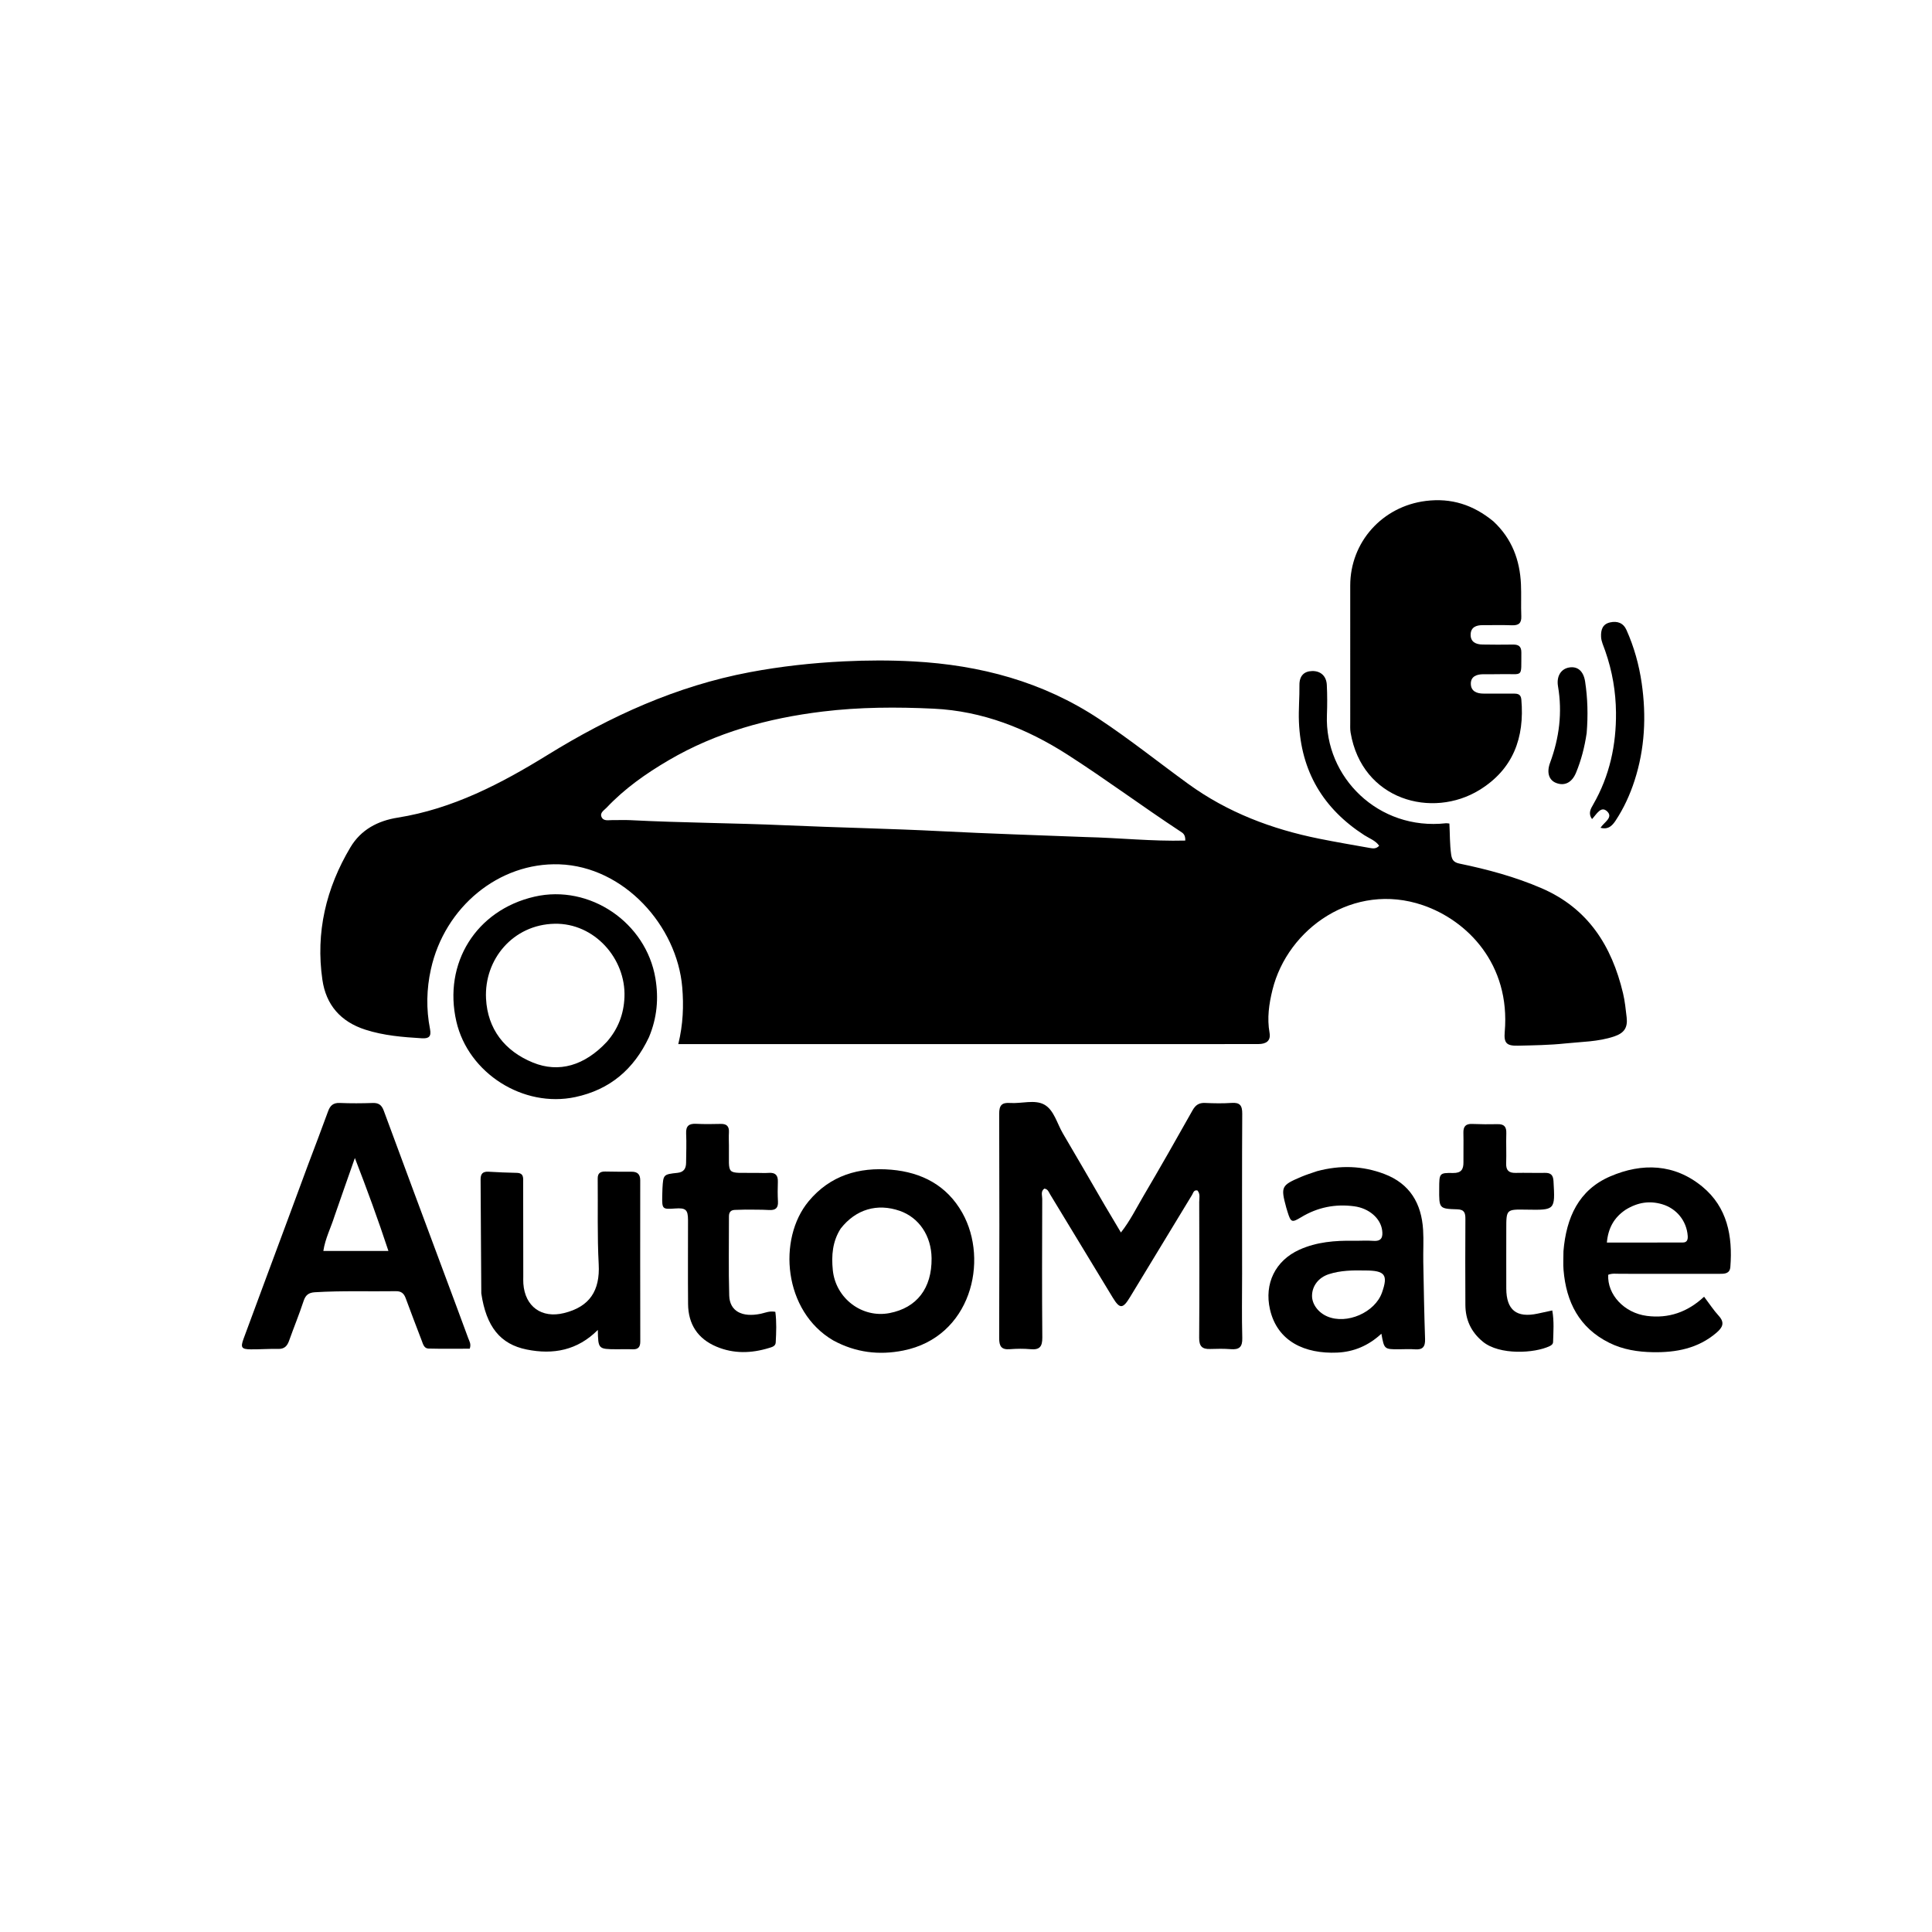 <svg version="1.1" id="Layer_1" xmlns="http://www.w3.org/2000/svg" xmlns:xlink="http://www.w3.org/1999/xlink" x="0px" y="0px"
	 width="100%" viewBox="0 0 1024 1024" enable-background="new 0 0 1024 1024" xml:space="preserve">
<path fill="#000000" opacity="1" stroke="none" 
	d="
M633,553.399 
	C541.753,553.399 451.005,553.399 359.51,553.399 
	C362.069,542.865 362.427,533.073 361.604,523.31 
	C358.849,490.615 330.638,459.262 296.426,458.11 
	C264.528,457.037 235.689,480.623 228.38,513.731 
	C226.056,524.255 225.842,534.835 227.913,545.385 
	C228.698,549.379 227.319,550.534 223.601,550.309 
	C213.476,549.695 203.452,548.907 193.645,545.752 
	C180.482,541.518 172.798,532.563 170.876,519.327 
	C167.229,494.209 172.807,470.72 185.75,449.059 
	C191.285,439.796 200.159,435.052 210.728,433.372 
	C239.949,428.728 265.528,415.38 290.304,400.088 
	C323.557,379.565 358.676,363.577 397.349,356.29 
	C413.849,353.18 430.475,351.358 447.263,350.538 
	C459.588,349.935 471.842,349.887 484.168,350.563 
	C519.539,352.505 552.657,361.284 582.506,381.046 
	C598.778,391.818 613.992,404.01 629.758,415.456 
	C650.646,430.621 674.118,439.48 699.194,444.528 
	C708.137,446.329 717.135,447.859 726.118,449.455 
	C727.737,449.743 729.453,449.971 730.986,448.26 
	C729.032,445.46 725.769,444.379 723.101,442.655 
	C701.248,428.536 689.527,408.804 688.46,382.585 
	C688.195,376.062 688.821,369.631 688.728,363.151 
	C688.657,358.233 691.153,355.764 695.481,355.669 
	C699.907,355.572 703,358.251 703.237,362.994 
	C703.503,368.313 703.498,373.662 703.296,378.985 
	C702.045,411.891 730.592,440.351 766.412,436.336 
	C766.872,436.285 767.353,436.413 768.208,436.494 
	C768.505,441.969 768.377,447.44 769.138,452.865 
	C769.557,455.852 770.598,457.108 773.59,457.729 
	C788.418,460.805 802.982,464.705 816.977,470.737 
	C841.722,481.401 854.251,501.336 860.232,526.409 
	C861.229,530.591 861.663,534.921 862.158,539.206 
	C862.792,544.681 860.87,547.537 855.549,549.332 
	C847.092,552.184 838.188,552.147 829.462,553.066 
	C821.201,553.936 812.849,554.044 804.531,554.235 
	C798.446,554.375 797.036,552.814 797.543,546.899 
	C800.62,511.029 777.699,487.824 754.132,479.768 
	C717.499,467.245 682.459,492.113 674.43,524.664 
	C672.597,532.094 671.508,539.641 672.884,547.372 
	C673.672,551.8 670.942,553.357 666.99,553.367 
	C655.827,553.396 644.663,553.391 633,553.399 
M575.525,443.657 
	C593.095,444.056 610.653,445.984 628.229,445.517 
	C628.324,442.267 626.896,441.513 625.686,440.718 
	C605.505,427.454 586.127,413.017 565.789,399.975 
	C544.093,386.062 520.688,376.848 494.866,375.613 
	C475.281,374.676 455.647,374.749 436.032,377.136 
	C407.117,380.656 379.633,388.159 354.361,402.976 
	C342.379,410.002 331.098,417.925 321.521,428.072 
	C320.221,429.448 317.861,430.728 318.804,432.959 
	C319.837,435.405 322.51,434.631 324.602,434.671 
	C327.767,434.732 330.941,434.539 334.099,434.702 
	C361.525,436.121 388.993,436.203 416.434,437.421 
	C444.025,438.646 471.651,439.155 499.246,440.574 
	C524.332,441.864 549.445,442.644 575.525,443.657 
z"/>
<path fill="#000000" opacity="1" stroke="none" 
	d="
M791.585,276.38 
	C801.386,285.549 805.554,296.844 806.138,309.615 
	C806.396,315.267 806.084,320.945 806.32,326.599 
	C806.479,330.408 804.829,331.545 801.266,331.409 
	C796.11,331.212 790.941,331.372 785.778,331.349 
	C782.393,331.333 779.606,332.454 779.474,336.195 
	C779.332,340.227 782.21,341.566 785.782,341.611 
	C791.111,341.677 796.443,341.743 801.77,341.632 
	C804.829,341.568 806.385,342.518 806.347,345.883 
	C806.191,359.741 807.73,357.013 795.588,357.317 
	C792.426,357.396 789.26,357.34 786.095,357.359 
	C782.538,357.381 779.448,358.607 779.575,362.569 
	C779.698,366.42 782.771,367.632 786.332,367.62 
	C791.662,367.603 796.991,367.656 802.321,367.634 
	C804.531,367.625 806.096,367.977 806.343,370.782 
	C808.123,391.023 801.981,407.716 784.18,418.682 
	C759.158,434.097 721.939,424.203 715.847,388.31 
	C715.544,386.523 715.654,384.657 715.653,382.827 
	C715.643,358.677 715.639,334.527 715.65,310.376 
	C715.66,287.284 732.661,268.409 755.676,265.514 
	C769.221,263.81 780.938,267.572 791.585,276.38 
z"/>
<path fill="#000000" opacity="1" stroke="none" 
	d="
M585.426,638.638 
	C588.317,643.526 591.037,648.09 594.111,653.251 
	C598.99,647.047 602.249,640.37 605.974,634.039 
	C614.843,618.968 623.505,603.774 632.059,588.522 
	C633.664,585.66 635.506,584.44 638.749,584.586 
	C643.404,584.795 648.094,584.894 652.737,584.57 
	C657.16,584.261 658.436,585.896 658.411,590.266 
	C658.246,618.589 658.335,646.913 658.339,675.237 
	C658.34,686.567 658.125,697.902 658.432,709.223 
	C658.561,713.993 656.766,715.431 652.327,715.087 
	C648.682,714.804 644.996,714.868 641.336,714.991 
	C637.141,715.132 635.553,713.491 635.584,709.102 
	C635.754,685.111 635.673,661.118 635.611,637.127 
	C635.605,635.055 636.279,632.779 634.652,630.965 
	C632.683,630.597 632.482,632.227 631.841,633.282 
	C620.858,651.355 609.874,669.428 598.92,687.52 
	C595.135,693.772 593.51,693.884 589.771,687.743 
	C578.684,669.54 567.671,651.292 556.608,633.075 
	C555.864,631.849 555.458,630.224 553.509,629.994 
	C551.492,631.429 552.408,633.615 552.402,635.428 
	C552.33,659.92 552.235,684.412 552.446,708.902 
	C552.487,713.713 551.044,715.545 546.218,715.103 
	C542.583,714.771 538.875,714.816 535.232,715.104 
	C530.73,715.46 529.573,713.496 529.586,709.257 
	C529.713,669.604 529.73,629.951 529.593,590.298 
	C529.578,585.902 530.945,584.29 535.318,584.599 
	C541.446,585.032 548.422,582.646 553.524,585.482 
	C558.642,588.326 560.248,595.486 563.365,600.766 
	C570.731,613.241 577.966,625.793 585.426,638.638 
z"/>
<path fill="#000000" opacity="1" stroke="none" 
	d="
M163.257,617.398 
	C166.915,607.695 170.491,598.377 173.896,588.997 
	C175.002,585.949 176.637,584.444 180.1,584.593 
	C185.918,584.842 191.758,584.798 197.58,584.604 
	C200.761,584.498 202.313,585.73 203.409,588.705 
	C213.983,617.415 224.69,646.076 235.36,674.75 
	C239.651,686.282 243.971,697.802 248.205,709.355 
	C248.757,710.861 249.824,712.334 248.973,714.836 
	C241.854,714.836 234.477,714.956 227.107,714.767 
	C224.74,714.706 224.198,712.341 223.488,710.471 
	C220.657,703.008 217.756,695.57 215.02,688.072 
	C214.096,685.542 212.663,684.32 209.883,684.36 
	C195.571,684.567 181.254,684.043 166.945,684.912 
	C163.64,685.112 161.967,686.347 160.911,689.562 
	C158.576,696.667 155.716,703.597 153.206,710.646 
	C152.197,713.481 150.691,715.036 147.428,714.955 
	C142.606,714.836 137.774,715.231 132.948,715.182 
	C127.978,715.132 127.372,714.237 129.137,709.452 
	C137.021,688.076 144.986,666.729 152.91,645.368 
	C156.323,636.17 159.709,626.962 163.257,617.398 
M177.292,644.611 
	C175.388,650.694 172.365,656.449 171.377,663.045 
	C183.043,663.045 194.153,663.045 205.876,663.045 
	C200.334,646.199 194.494,630.311 188.089,613.759 
	C186.046,619.576 184.344,624.427 182.637,629.278 
	C180.928,634.138 179.214,638.997 177.292,644.611 
z"/>
<path fill="#000000" opacity="1" stroke="none" 
	d="
M441.684,710.48 
	C415.206,695.048 412.047,656.67 428.56,636.736 
	C439.977,622.954 455.29,618.504 472.388,619.971 
	C488.493,621.352 501.867,628.259 510.061,642.851 
	C524.326,668.25 514.56,708.694 478.75,715.815 
	C465.911,718.369 453.617,716.93 441.684,710.48 
M445.599,651.148 
	C441.222,657.943 440.614,665.487 441.409,673.233 
	C442.946,688.219 456.964,698.769 471.461,695.964 
	C485.978,693.156 493.928,682.795 493.76,666.905 
	C493.634,655.009 487.097,645.299 476.826,641.753 
	C464.968,637.659 453.635,640.893 445.599,651.148 
z"/>
<path fill="#000000" opacity="1" stroke="none" 
	d="
M828.666,663.151 
	C830.157,645.319 836.724,630.706 853.458,623.507 
	C870.407,616.216 887.539,616.779 902.316,628.982 
	C915.524,639.89 918.393,655.174 917.124,671.496 
	C916.837,675.193 913.978,675.164 911.193,675.159 
	C893.711,675.13 876.23,675.125 858.748,675.143 
	C856.616,675.145 854.434,674.805 852.385,675.658 
	C851.825,686.122 860.815,695.878 872.862,697.451 
	C884.348,698.952 894.485,695.447 903.201,687.28 
	C906.081,691.084 908.256,694.456 910.932,697.366 
	C914.392,701.129 912.932,703.677 909.683,706.445 
	C899.96,714.731 888.385,716.898 876.138,716.692 
	C868.108,716.557 860.216,715.338 852.924,711.706 
	C837.018,703.786 830.116,690.132 828.705,673.116 
	C828.445,669.974 828.665,666.792 828.666,663.151 
M861.685,641.141 
	C855.655,645.156 852.376,650.71 851.673,658.573 
	C865.487,658.573 878.752,658.602 892.017,658.545 
	C894.203,658.536 894.66,656.973 894.524,655.059 
	C893.965,647.17 888.676,640.54 880.974,638.269 
	C874.4,636.33 868.159,637.181 861.685,641.141 
z"/>
<path fill="#000000" opacity="1" stroke="none" 
	d="
M698.059,620.744 
	C710.375,617.442 722.141,617.861 733.695,622.228 
	C747.301,627.371 753.411,637.881 754.275,651.833 
	C754.624,657.472 754.262,663.152 754.366,668.811 
	C754.617,682.443 754.851,696.076 755.315,709.701 
	C755.454,713.808 754.058,715.513 749.904,715.173 
	C747.094,714.942 744.247,715.146 741.417,715.147 
	C733.662,715.149 733.662,715.147 732.161,706.894 
	C725.402,713.187 717.558,716.53 708.697,716.908 
	C691.73,717.631 677.045,711.108 673.12,694.03 
	C669.979,680.361 675.955,668.148 688.685,662.38 
	C697.841,658.232 707.582,657.477 717.466,657.626 
	C720.961,657.679 724.473,657.423 727.951,657.678 
	C732.343,657.999 733.031,655.62 732.573,652.108 
	C731.736,645.699 725.592,640.41 717.796,639.362 
	C707.697,638.005 698.296,639.892 689.554,645.198 
	C684.684,648.155 684.169,647.883 682.451,642.403 
	C682.202,641.61 681.949,640.818 681.732,640.016 
	C678.743,628.984 679.082,628.237 689.691,623.737 
	C692.289,622.635 694.997,621.79 698.059,620.744 
M723.484,673.382 
	C717.002,673.246 710.517,673.324 704.287,675.352 
	C698.797,677.138 695.456,681.621 695.405,686.746 
	C695.36,691.202 698.645,695.673 703.484,697.739 
	C713.834,702.16 728.769,695.645 732.485,685.09 
	C735.79,675.702 734.198,673.383 723.484,673.382 
z"/>
<path fill="#000000" opacity="1" stroke="none" 
	d="
M255.097,685.511 
	C254.929,665.081 254.872,645.102 254.725,625.124 
	C254.702,622.113 255.924,620.873 258.894,621.034 
	C263.878,621.303 268.867,621.558 273.857,621.64 
	C277.806,621.704 277.281,624.512 277.288,626.928 
	C277.336,643.414 277.332,659.9 277.347,676.385 
	C277.348,677.717 277.292,679.055 277.388,680.381 
	C278.267,692.504 287.042,698.865 298.862,695.974 
	C312.561,692.624 318.067,684.062 317.324,670.102 
	C316.52,654.989 316.962,639.811 316.798,624.662 
	C316.767,621.779 318.218,620.886 320.825,620.936 
	C325.486,621.026 330.15,621.066 334.812,621.044 
	C337.935,621.029 339.338,622.46 339.335,625.601 
	C339.307,654.076 339.302,682.552 339.361,711.027 
	C339.367,714.009 338.22,715.284 335.231,715.155 
	C332.405,715.032 329.57,715.15 326.739,715.135 
	C317.11,715.081 317.031,714.998 316.865,704.893 
	C306.105,715.692 293.282,718.137 279.109,715.266 
	C265.197,712.448 257.725,703.251 255.097,685.511 
z"/>
<path fill="#000000" opacity="1" stroke="none" 
	d="
M343.974,549.715 
	C335.925,566.79 323.226,577.548 304.964,581.457 
	C277.404,587.356 248.216,568.856 241.891,541.449 
	C234.755,510.531 252.403,482.329 283.321,475.246 
	C312.521,468.556 342.457,488.924 347.39,518.578 
	C349.163,529.236 348.263,539.426 343.974,549.715 
M321.664,552.164 
	C327.575,545.39 330.615,537.563 330.978,528.527 
	C331.798,508.078 315.011,489.151 293.909,489.609 
	C271.912,490.085 256.566,508.496 257.606,529.275 
	C258.41,545.339 267.426,557.049 282.453,563.182 
	C296.237,568.807 309.865,564.802 321.664,552.164 
z"/>
<path fill="#000000" opacity="1" stroke="none" 
	d="
M395.093,641.119 
	C392.945,641.176 391.281,641.242 389.617,641.271 
	C387.339,641.31 386.354,642.463 386.359,644.723 
	C386.391,658.71 386.09,672.706 386.504,686.681 
	C386.749,694.929 393.271,698.386 403.147,696.335 
	C405.543,695.837 407.845,694.693 410.946,695.295 
	C411.66,700.666 411.432,706.112 411.147,711.538 
	C411.04,713.563 409.119,713.99 407.541,714.472 
	C398.198,717.326 388.874,717.601 379.739,713.752 
	C369.796,709.563 364.794,701.851 364.694,691.15 
	C364.555,676.331 364.68,661.51 364.662,646.69 
	C364.655,641.142 363.473,640.116 357.803,640.532 
	C351.074,641.025 350.886,640.845 350.994,633.935 
	C351.015,632.603 351.037,631.27 351.115,629.941 
	C351.552,622.521 351.549,622.439 359.096,621.63 
	C362.517,621.263 363.617,619.261 363.647,616.237 
	C363.697,611.075 363.904,605.904 363.668,600.754 
	C363.483,596.71 365.223,595.465 368.993,595.646 
	C373.313,595.853 377.652,595.804 381.978,595.695 
	C385.198,595.613 386.526,597.008 386.346,600.189 
	C386.215,602.513 386.313,604.851 386.344,607.182 
	C386.564,623.668 384.061,621.457 401.062,621.655 
	C403.227,621.68 405.399,621.788 407.554,621.647 
	C411.005,621.422 412.4,622.96 412.282,626.354 
	C412.16,629.846 412.139,633.354 412.334,636.841 
	C412.535,640.414 410.918,641.529 407.562,641.331 
	C403.576,641.097 399.573,641.171 395.093,641.119 
z"/>
<path fill="#000000" opacity="1" stroke="none" 
	d="
M762.805,630.04 
	C762.835,621.817 762.839,621.591 770.145,621.711 
	C774.469,621.782 775.708,619.793 775.658,615.982 
	C775.589,610.817 775.773,605.648 775.63,600.486 
	C775.537,597.105 776.803,595.577 780.286,595.716 
	C784.78,595.895 789.285,595.937 793.78,595.831 
	C797.247,595.749 798.489,597.249 798.376,600.647 
	C798.2,605.973 798.485,611.315 798.301,616.64 
	C798.173,620.353 799.755,621.736 803.334,621.657 
	C808.497,621.543 813.666,621.742 818.829,621.644 
	C821.954,621.585 823.205,622.793 823.387,626.019 
	C824.259,641.41 824.336,641.405 808.989,641.138 
	C798.357,640.952 798.36,640.952 798.361,651.47 
	C798.362,661.968 798.319,672.466 798.36,682.964 
	C798.406,694.349 803.796,698.628 814.986,696.245 
	C817.391,695.733 819.792,695.205 822.74,694.567 
	C823.779,700.447 823.318,705.871 823.167,711.273 
	C823.136,712.384 822.33,713.006 821.373,713.465 
	C813.342,717.314 794.754,718.359 785.958,711.138 
	C779.672,705.977 776.723,699.496 776.681,691.586 
	C776.6,676.423 776.612,661.259 776.688,646.096 
	C776.703,643.021 776.232,641.073 772.439,640.964 
	C762.729,640.684 762.733,640.547 762.805,630.04 
z"/>
<path fill="#000000" opacity="1" stroke="none" 
	d="
M850.806,345.011 
	C849.884,342.277 848.703,340.061 848.598,337.485 
	C848.447,333.783 849.406,330.748 853.418,329.878 
	C857.207,329.055 860.374,330.115 862.083,333.94 
	C866.104,342.942 868.737,352.401 870.135,362.098 
	C872.651,379.551 871.818,396.855 866.331,413.774 
	C863.905,421.251 860.667,428.332 856.329,434.897 
	C854.509,437.65 852.411,439.843 848.302,438.738 
	C850.17,435.818 855.203,433.294 851.83,430.059 
	C848.576,426.94 846.268,431.49 843.826,434.123 
	C841.611,431.122 843.109,428.689 844.44,426.377 
	C853.135,411.279 856.68,394.798 856.508,377.631 
	C856.399,366.7 854.597,355.828 850.806,345.011 
z"/>
<path fill="#000000" opacity="1" stroke="none" 
	d="
M840.972,388.491 
	C839.872,396.025 838.065,402.911 835.34,409.526 
	C833.156,414.826 829.227,416.747 824.734,414.961 
	C820.982,413.47 819.643,409.496 821.568,404.292 
	C826.441,391.123 828.148,377.693 825.778,363.763 
	C824.868,358.41 827.366,354.529 831.647,353.788 
	C836.163,353.007 839.299,355.688 840.149,361.268 
	C841.503,370.153 841.728,379.089 840.972,388.491 
z"/>
</svg>